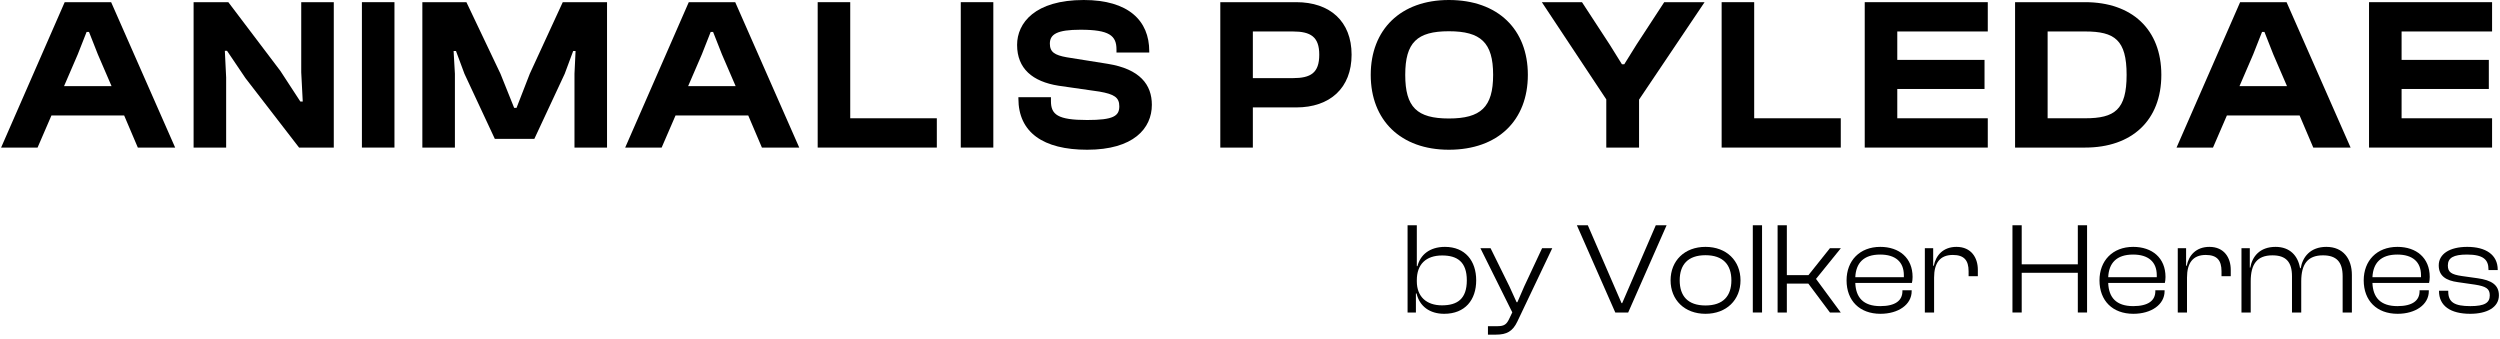<svg width="576" height="78" viewBox="0 0 576 78" fill="none" xmlns="http://www.w3.org/2000/svg">
<path d="M8.655 34L11.855 26.6H28.605L31.755 34H40.355L25.605 0.5H14.905L0.255 34H8.655ZM17.905 12.55L19.955 7.35H20.505L22.555 12.55L25.705 19.85H14.755L17.905 12.55Z" fill="black"/>
<path d="M52.105 34V17.85L51.804 11.7H52.304L56.554 18L68.904 34H76.904V0.5H69.404V16.65L69.754 23.4H69.204L64.605 16.35L52.605 0.5H44.605V34H52.105Z" fill="black"/>
<path d="M90.884 34V0.5H83.384V34H90.884Z" fill="black"/>
<path d="M104.81 34V17L104.51 11.75H105.06L107.01 17L114.01 32H123.11L130.11 17L132.06 11.75H132.61L132.36 17V34H139.86V0.5H129.66L122.06 17L119.01 24.85H118.46L115.31 17L107.46 0.5H97.31V34H104.81Z" fill="black"/>
<path d="M152.444 34L155.644 26.6H172.394L175.544 34H184.144L169.394 0.5H158.694L144.044 34H152.444ZM161.694 12.55L163.744 7.35H164.294L166.344 12.55L169.494 19.85H158.544L161.694 12.55Z" fill="black"/>
<path d="M215.844 34V27.25H195.894V0.5H188.394V34H215.844Z" fill="black"/>
<path d="M228.862 34V0.5H221.362V34H228.862Z" fill="black"/>
<path d="M250.488 34.5C261.138 34.5 265.388 29.6 265.388 24.15C265.388 19.55 262.688 15.9 255.188 14.7L245.788 13.2C242.988 12.7 241.888 12 241.888 10.05C241.888 7.9 243.538 6.85 248.938 6.85C255.588 6.85 257.238 8.2 257.238 11.4V12.1H264.788V11.8C264.788 4.75 259.988 0 249.688 0C238.438 0 234.338 5.3 234.338 10.35C234.338 15.8 237.888 18.8 243.888 19.75L253.288 21.1C256.738 21.7 257.888 22.45 257.888 24.5C257.888 26.75 256.488 27.65 250.488 27.65C243.688 27.65 242.138 26.4 242.138 23.3V22.4H234.638V22.7C234.638 30.5 240.338 34.5 250.488 34.5Z" fill="black"/>
<path d="M288.657 34V24.75H298.657C306.407 24.75 311.407 20.3 311.407 12.6C311.407 4.9 306.407 0.5 298.657 0.5H281.157V34H288.657ZM297.857 7.25C302.007 7.25 303.957 8.5 303.957 12.6C303.957 16.8 302.007 18 297.857 18H288.657V7.25H297.857Z" fill="black"/>
<path d="M333.817 34.5C345.167 34.5 352.017 27.7 352.017 17.25C352.017 6.8 345.167 0 333.817 0C322.717 0 315.817 6.8 315.817 17.25C315.817 27.7 322.717 34.5 333.817 34.5ZM333.817 27.3C326.467 27.3 323.767 24.7 323.767 17.25C323.767 9.8 326.467 7.2 333.817 7.2C341.167 7.2 344.017 9.8 344.017 17.25C344.017 24.7 341.167 27.3 333.817 27.3Z" fill="black"/>
<path d="M377.638 34V22.95L392.738 0.5H383.438L377.038 10.3L374.238 14.8H373.688L370.888 10.3L364.488 0.5H355.238L370.088 22.9V34H377.638Z" fill="black"/>
<path d="M424.115 34V27.25H404.165V0.5H396.665V34H424.115Z" fill="black"/>
<path d="M457.984 34V27.25H437.134V20.5H457.234V13.8H437.134V7.25H457.984V0.5H429.634V34H457.984Z" fill="black"/>
<path d="M480.422 34C491.172 34 497.972 27.75 497.972 17.25C497.972 6.75 491.172 0.5 480.422 0.5H464.272V34H480.422ZM480.422 7.25C487.222 7.25 489.972 9.2 489.972 17.25C489.972 25.3 487.222 27.25 480.422 27.25H471.772V7.25H480.422Z" fill="black"/>
<path d="M509.876 34L513.076 26.6H529.826L532.976 34H541.576L526.826 0.5H516.126L501.476 34H509.876ZM519.126 12.55L521.176 7.35H521.726L523.776 12.55L526.926 19.85H515.976L519.126 12.55Z" fill="black"/>
<path d="M574.175 34V27.25H553.325V20.5H573.425V13.8H553.325V7.25H574.175V0.5H545.825V34H574.175Z" fill="black"/>
<path d="M326.225 72V67.62H326.375C327.065 70.59 329.435 72.3 332.735 72.3C337.565 72.3 340.115 69.09 340.115 64.59C340.115 60.09 337.565 56.88 332.915 56.88C329.345 56.88 327.215 58.77 326.585 61.32H326.435V51.9H324.305V72H326.225ZM326.435 64.83V64.56C326.435 60.9 328.535 58.86 332.285 58.86C335.705 58.86 337.955 60.3 337.955 64.59C337.955 68.88 335.765 70.35 332.225 70.35C328.655 70.35 326.435 68.34 326.435 64.83Z" fill="black"/>
<path d="M344.683 77.1C347.143 77.1 348.523 76.35 349.603 74.07L357.643 57.18H355.303L351.193 65.97L349.603 69.63H349.423L347.773 66L343.423 57.18H341.083L348.433 71.97L347.713 73.47C347.143 74.7 346.573 75.15 345.073 75.15H342.823V77.1H344.683Z" fill="black"/>
<path d="M375.133 72L383.983 51.9H381.493L373.753 69.84H373.603L365.833 51.9H363.313L372.163 72H375.133Z" fill="black"/>
<path d="M392.942 72.3C397.802 72.3 401.012 69.09 401.012 64.59C401.012 60.09 397.802 56.88 392.942 56.88C388.112 56.88 384.902 60.09 384.902 64.59C384.902 69.09 388.112 72.3 392.942 72.3ZM392.942 70.38C388.862 70.38 387.002 68.19 387.002 64.59C387.002 61.02 388.862 58.8 392.942 58.8C397.022 58.8 398.912 61.02 398.912 64.59C398.912 68.19 397.022 70.38 392.942 70.38Z" fill="black"/>
<path d="M405.976 72V51.9H403.846V72H405.976Z" fill="black"/>
<path d="M411.689 72V65.34H416.639L421.619 72H424.109L418.409 64.26L424.139 57.18H421.619L416.669 63.39H411.689V51.9H409.559V72H411.689Z" fill="black"/>
<path d="M433.249 72.3C437.389 72.3 440.449 70.17 440.449 67.08V66.87H438.319V67.08C438.319 69.24 436.699 70.53 433.219 70.53C429.289 70.53 427.579 68.52 427.459 65.19H440.509C440.599 64.8 440.659 64.35 440.659 63.81C440.659 59.4 437.569 56.88 433.219 56.88C428.449 56.88 425.449 60.09 425.449 64.59C425.449 69.3 428.479 72.3 433.249 72.3ZM433.189 58.65C436.669 58.65 438.649 60.3 438.649 63.42C438.649 63.57 438.649 63.72 438.649 63.87H427.459C427.609 60.63 429.349 58.65 433.189 58.65Z" fill="black"/>
<path d="M445.615 72V63.96C445.615 60.63 446.935 58.74 449.935 58.74C452.515 58.74 453.565 59.97 453.565 62.49V63.63H455.695V62.16C455.695 59.4 454.195 56.88 450.775 56.88C447.685 56.88 446.005 58.86 445.555 61.23H445.405V57.18H443.485V72H445.615Z" fill="black"/>
<path d="M465.8 72V62.85H478.73V72H480.86V51.9H478.73V60.9H465.8V51.9H463.67V72H465.8Z" fill="black"/>
<path d="M491.521 72.3C495.661 72.3 498.721 70.17 498.721 67.08V66.87H496.591V67.08C496.591 69.24 494.971 70.53 491.491 70.53C487.561 70.53 485.851 68.52 485.731 65.19H498.781C498.871 64.8 498.931 64.35 498.931 63.81C498.931 59.4 495.841 56.88 491.491 56.88C486.721 56.88 483.721 60.09 483.721 64.59C483.721 69.3 486.751 72.3 491.521 72.3ZM491.461 58.65C494.941 58.65 496.921 60.3 496.921 63.42C496.921 63.57 496.921 63.72 496.921 63.87H485.731C485.881 60.63 487.621 58.65 491.461 58.65Z" fill="black"/>
<path d="M503.886 72V63.96C503.886 60.63 505.206 58.74 508.206 58.74C510.786 58.74 511.836 59.97 511.836 62.49V63.63H513.966V62.16C513.966 59.4 512.466 56.88 509.046 56.88C505.956 56.88 504.276 58.86 503.826 61.23H503.676V57.18H501.756V72H503.886Z" fill="black"/>
<path d="M518.564 72V64.83C518.564 60.9 519.974 58.83 523.574 58.83C526.694 58.83 528.074 60.36 528.074 63.66V72H530.204V64.83C530.204 60.9 531.644 58.83 535.214 58.83C538.334 58.83 539.744 60.36 539.744 63.66V72H541.874V63.36C541.874 59.61 539.864 56.88 535.994 56.88C532.274 56.88 530.504 59.25 530.084 61.8H529.934C529.454 58.92 527.594 56.88 524.294 56.88C520.604 56.88 518.894 59.16 518.474 61.65H518.354V57.18H516.434V72H518.564Z" fill="black"/>
<path d="M552.4 72.3C556.54 72.3 559.6 70.17 559.6 67.08V66.87H557.47V67.08C557.47 69.24 555.85 70.53 552.37 70.53C548.44 70.53 546.73 68.52 546.61 65.19H559.66C559.75 64.8 559.81 64.35 559.81 63.81C559.81 59.4 556.72 56.88 552.37 56.88C547.6 56.88 544.6 60.09 544.6 64.59C544.6 69.3 547.63 72.3 552.4 72.3ZM552.34 58.65C555.82 58.65 557.8 60.3 557.8 63.42C557.8 63.57 557.8 63.72 557.8 63.87H546.61C546.76 60.63 548.5 58.65 552.34 58.65Z" fill="black"/>
<path d="M569.145 72.3C572.985 72.3 575.745 70.83 575.745 68.04C575.745 65.64 574.035 64.56 570.855 64.11L567.225 63.6C564.765 63.24 563.985 62.7 563.985 61.17C563.985 59.4 565.275 58.65 568.395 58.65C572.175 58.65 573.345 59.85 573.345 62.07V62.22H575.475V62.16C575.475 58.68 572.715 56.88 568.455 56.88C564.375 56.88 561.885 58.53 561.885 61.14C561.885 63.6 563.595 64.65 566.295 65.01L570.255 65.58C572.715 65.97 573.645 66.48 573.645 68.04C573.645 69.75 572.505 70.53 569.175 70.53C565.545 70.53 564.075 69.66 564.075 67.17V66.99H561.945V67.05C561.945 70.47 564.585 72.3 569.145 72.3Z" fill="black"/>
</svg>
